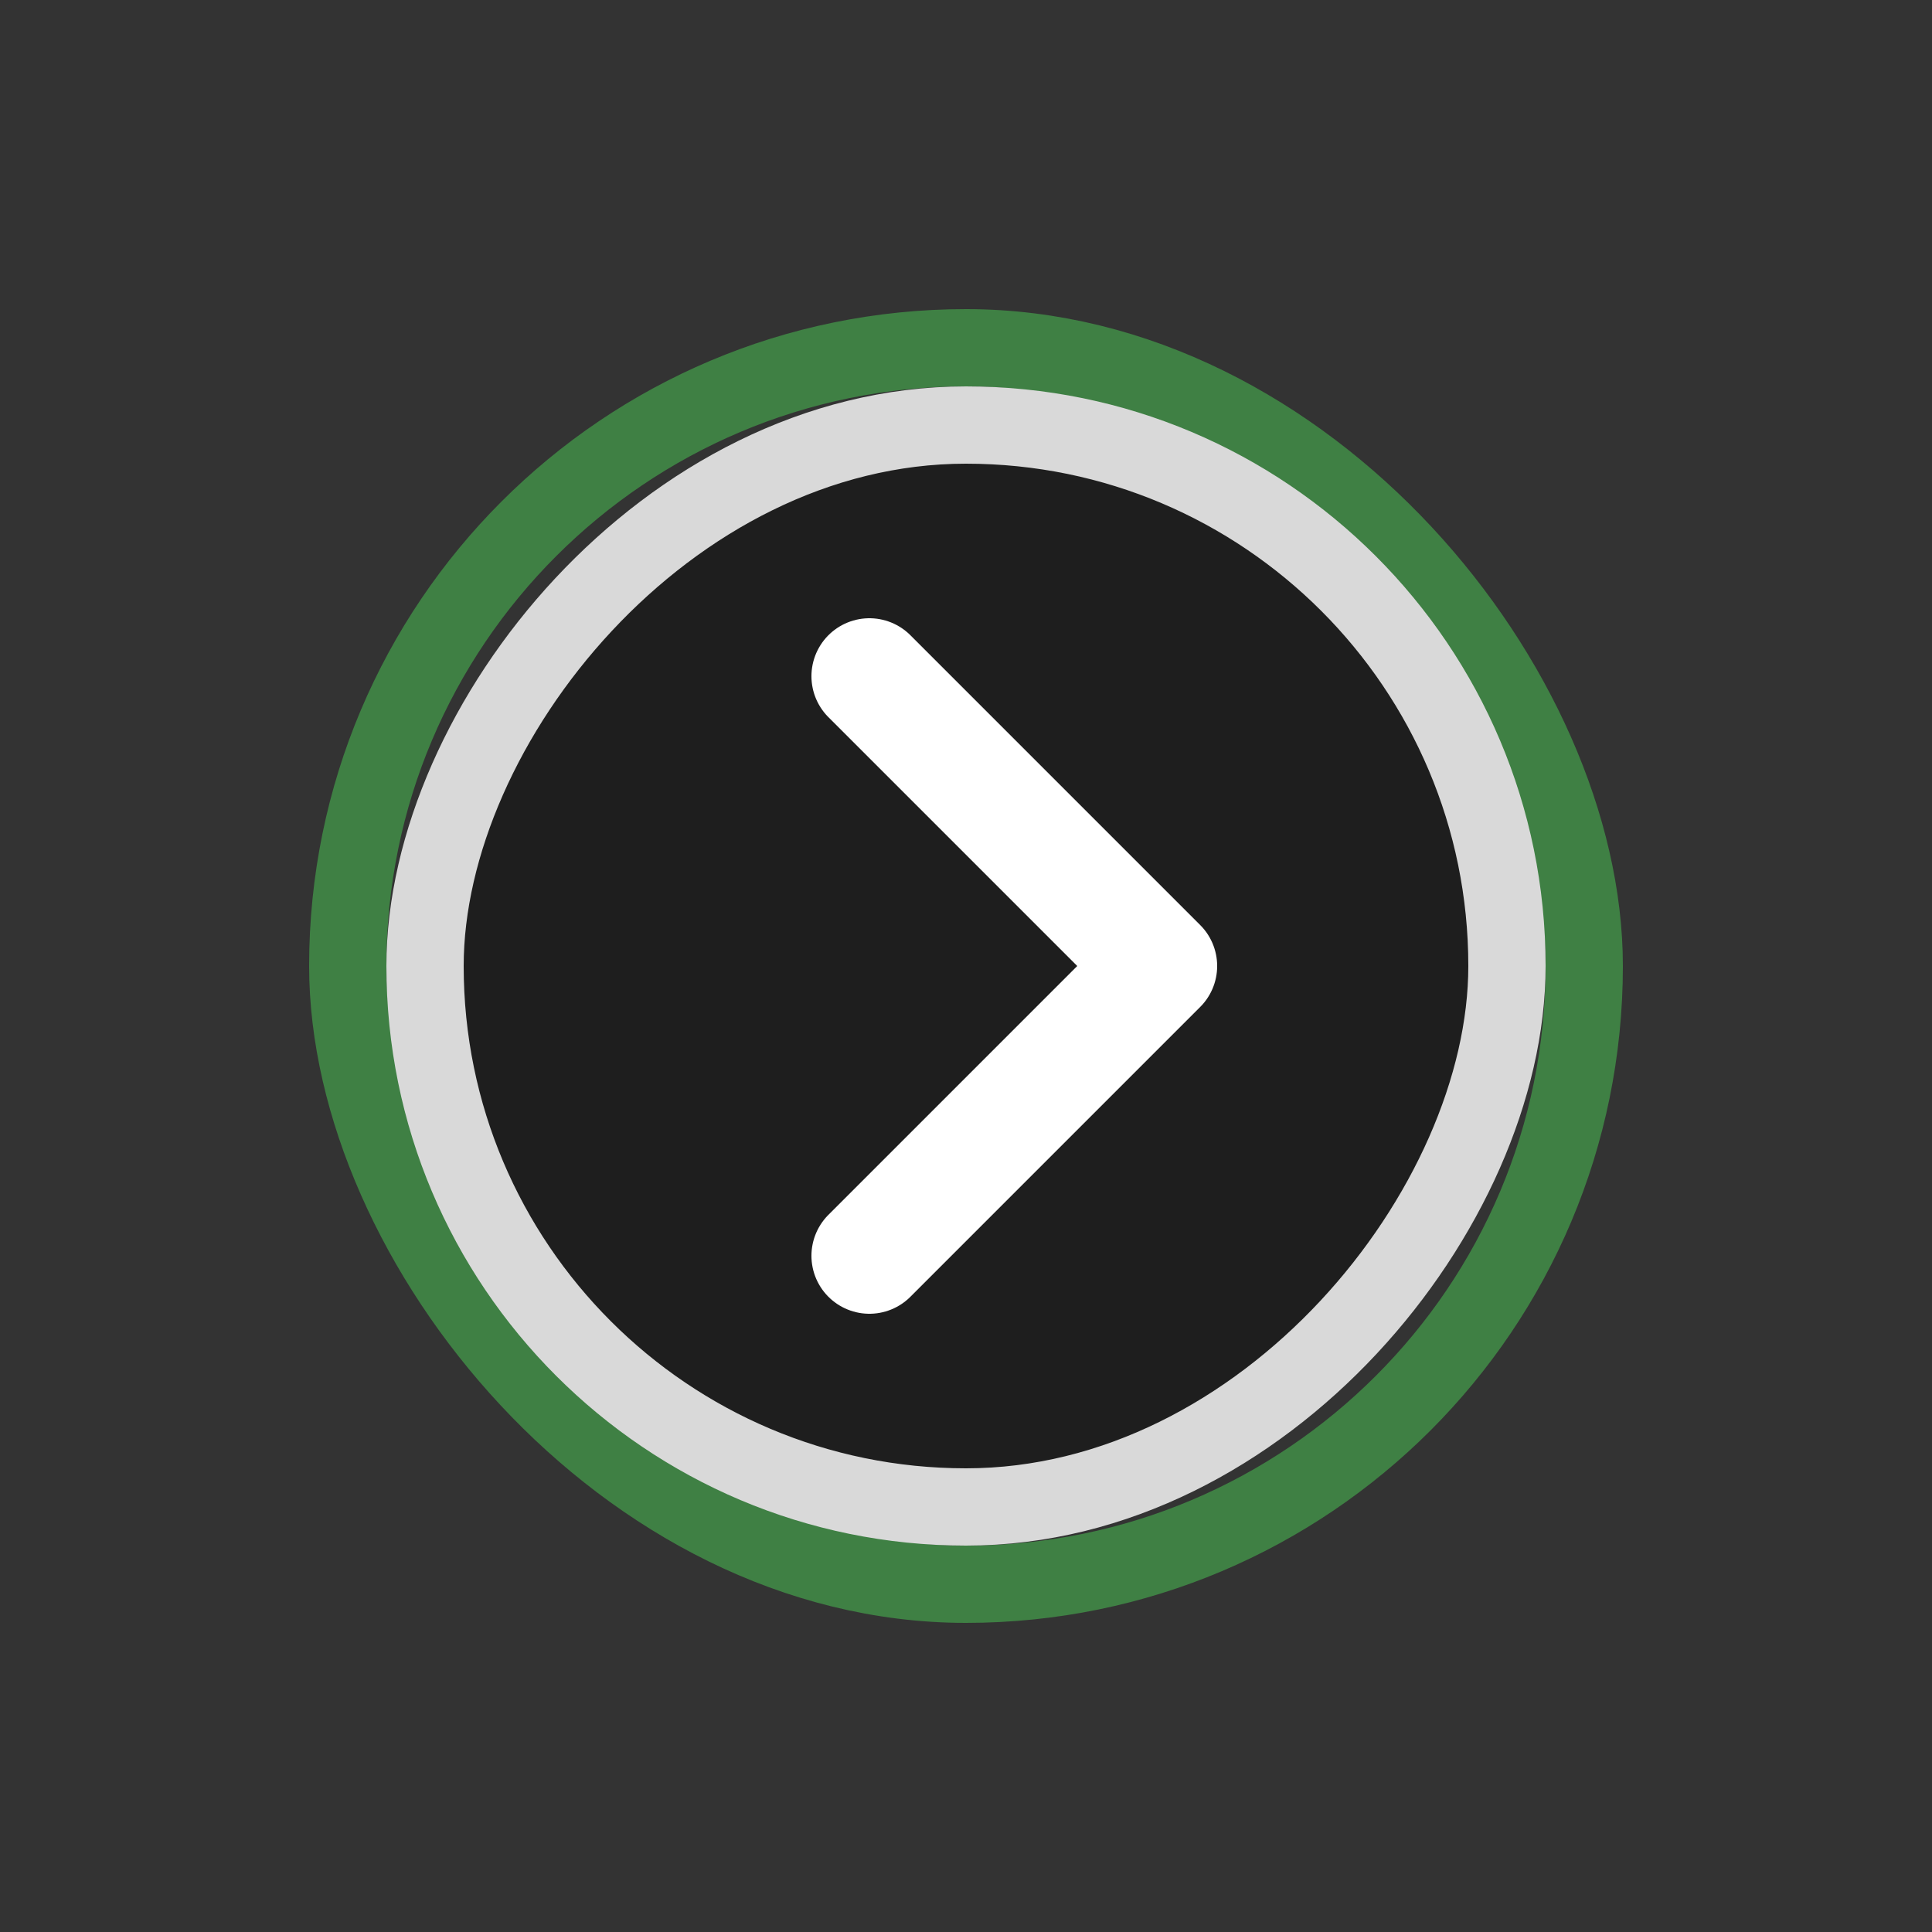 <svg width="50" height="50" viewBox="0 0 50 50" fill="none" xmlns="http://www.w3.org/2000/svg">
<rect x="0" y="0" width="50" height="50" fill="#333333" stroke="none"/>
<rect x="9" y="9" width="32" height="32" rx="16" stroke="#3F8044" stroke-width="2"/>
<rect x="-1" y="1" width="28" height="28" rx="14" transform="matrix(-1 0 0 1 38 10)" fill="#1E1E1E"/>
<rect x="-1" y="1" width="28" height="28" rx="14" transform="matrix(-1 0 0 1 38 10)" stroke="#D9D9D9" stroke-width="2"/>
<path d="M22.5 17.5L30 25L22.5 32.5" stroke="white" stroke-width="3" stroke-linecap="round" stroke-linejoin="round"/>
</svg>
